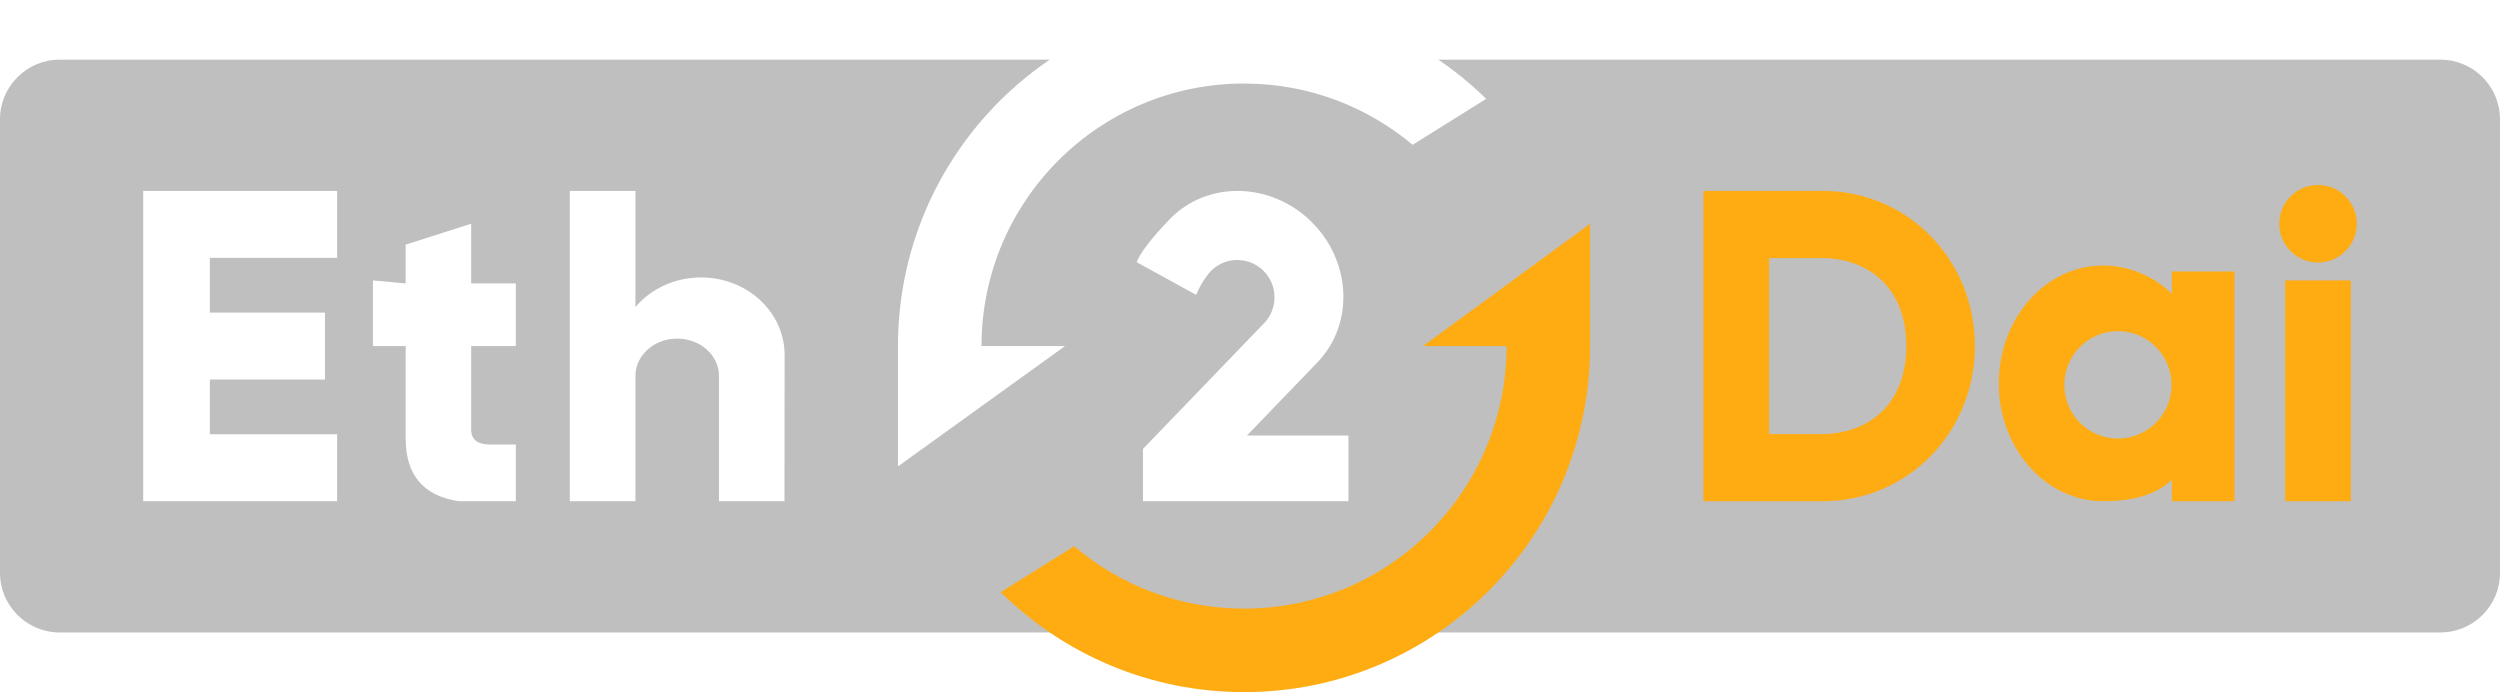 <?xml version="1.0" encoding="UTF-8"?>
<svg width="100%" height="100%" viewBox="0 0 838 232" xmlns="http://www.w3.org/2000/svg">
  <style>
    :hover #bg {
      fill-opacity: 0.35;
    }
  </style>
  <g id="Eth2Dai" fill="none" fill-rule="evenodd">
    <g id="logo">
      <path
        d="M20,20 L818,20 C829.046,20 838,28.954 838,40 L838,192 C838,203.046 829.046,212 818,212 L20,212 C8.954,212 1.25158157e-14,203.046 -3.55271368e-15,192 L-3.55271368e-15,40 C-4.90542118e-15,28.954 8.954,20 20,20 Z"
        id="bg" fill-opacity="0.25" fill="#000"/>
      <path
        d="M135.978,95 L135.978,82 L157.934,75 L157.934,95 L172.904,95 L172.904,116 L157.934,116 L157.934,144 C157.927,147.411 160.152,149.078 164.606,149 L172.904,149 L172.904,168 L153.63,168 C141.862,166.147 135.978,159.147 135.978,147 L135.978,116 L125,116 L125,94 L135.978,95 Z M70.344,64 L113,64 L113,86.431 L70.344,86.431 L70.344,104.784 L108.938,104.784 L108.938,127.216 L70.344,127.216 L70.344,145.569 L113,145.569 L113,168 L70.344,168 L48,168 L48,64 L70.344,64 Z M241,168 L241,126 C241,119.096 234.732,113.5 227,113.5 C219.268,113.5 213,119.096 213,126 L213,168 L191,168 L191,64 L213,64 L213,102.915 C218.127,96.876 226.076,93 235,93 C250.464,93 263,104.641 263,119 C263,119.015 263,119.029 263,119.044 L262.956,168 L241,168 Z M301,156.335 L301,116 C301,51.935 352.935,1.72972556e-13 417,1.84741111e-13 C448.6,1.90545915e-13 477.249,12.635 498.169,33.129 L473.51,48.539 C458.222,35.719 438.512,28 417,28 C368.399,28 329,67.399 329,116 L357,116 L301,156.335 Z M417.975,145.988 L452,145.988 L452,168 L383.126,168 L383.126,151.124 L383.124,150.476 L423.712,108.346 C428.499,103.377 428.361,95.459 423.404,90.661 C418.447,85.863 410.548,86.001 405.761,90.97 C405.761,90.97 402.988,93.849 400.957,98.837 L381,87.865 C382.354,84.539 386.036,79.757 392.045,73.52 C404.491,60.601 425.671,60.864 439.352,74.107 C453.033,87.35 454.034,108.559 441.589,121.477 L417.975,145.988 Z"
        id="Eth" fill="#FFF"/>
      <path
        d="M611,168 L571,168 L571,64 L611,64 C639.719,64 662,87.281 662,116 C662,144.719 639.719,168 611,168 Z M610.418,145.5 C626.513,145.5 639,135.434 639,116 C639,96.566 626.513,86.5 610.418,86.5 L593,86.5 L593,145.5 L610.418,145.5 Z M704.943,168 C685.645,168 670,150.315 670,128.5 C670,106.685 685.645,89 704.943,89 C713.6,89 721.896,92.557 728,98.45 L728,91 L749,91 L749,168 L728,168 L728,160.839 C721.938,166.558 713.456,168 704.943,168 Z M709.935,147 C719.86,147 727.906,138.941 727.906,129 C727.906,119.059 719.86,111 709.935,111 C700.01,111 691.964,119.059 691.964,129 C691.964,138.941 700.01,147 709.935,147 Z M766,94 L788,94 L788,168 L766,168 L766,94 Z M777,88 C769.82,88 764,82.18 764,75 C764,67.82 769.82,62 777,62 C784.18,62 790,67.82 790,75 C790,82.18 784.18,88 777,88 Z M360.065,183.102 C375.412,196.137 395.288,204 417,204 C465.601,204 505,164.601 505,116 L477,116 L532.998,75 L533,116 C533,180.065 481.065,232 417,232 C385.204,232 356.396,219.207 335.442,198.488 L360.065,183.102 Z"
        id="Dai" fill="#FFAC13"/>
    </g>
  </g>
</svg>
